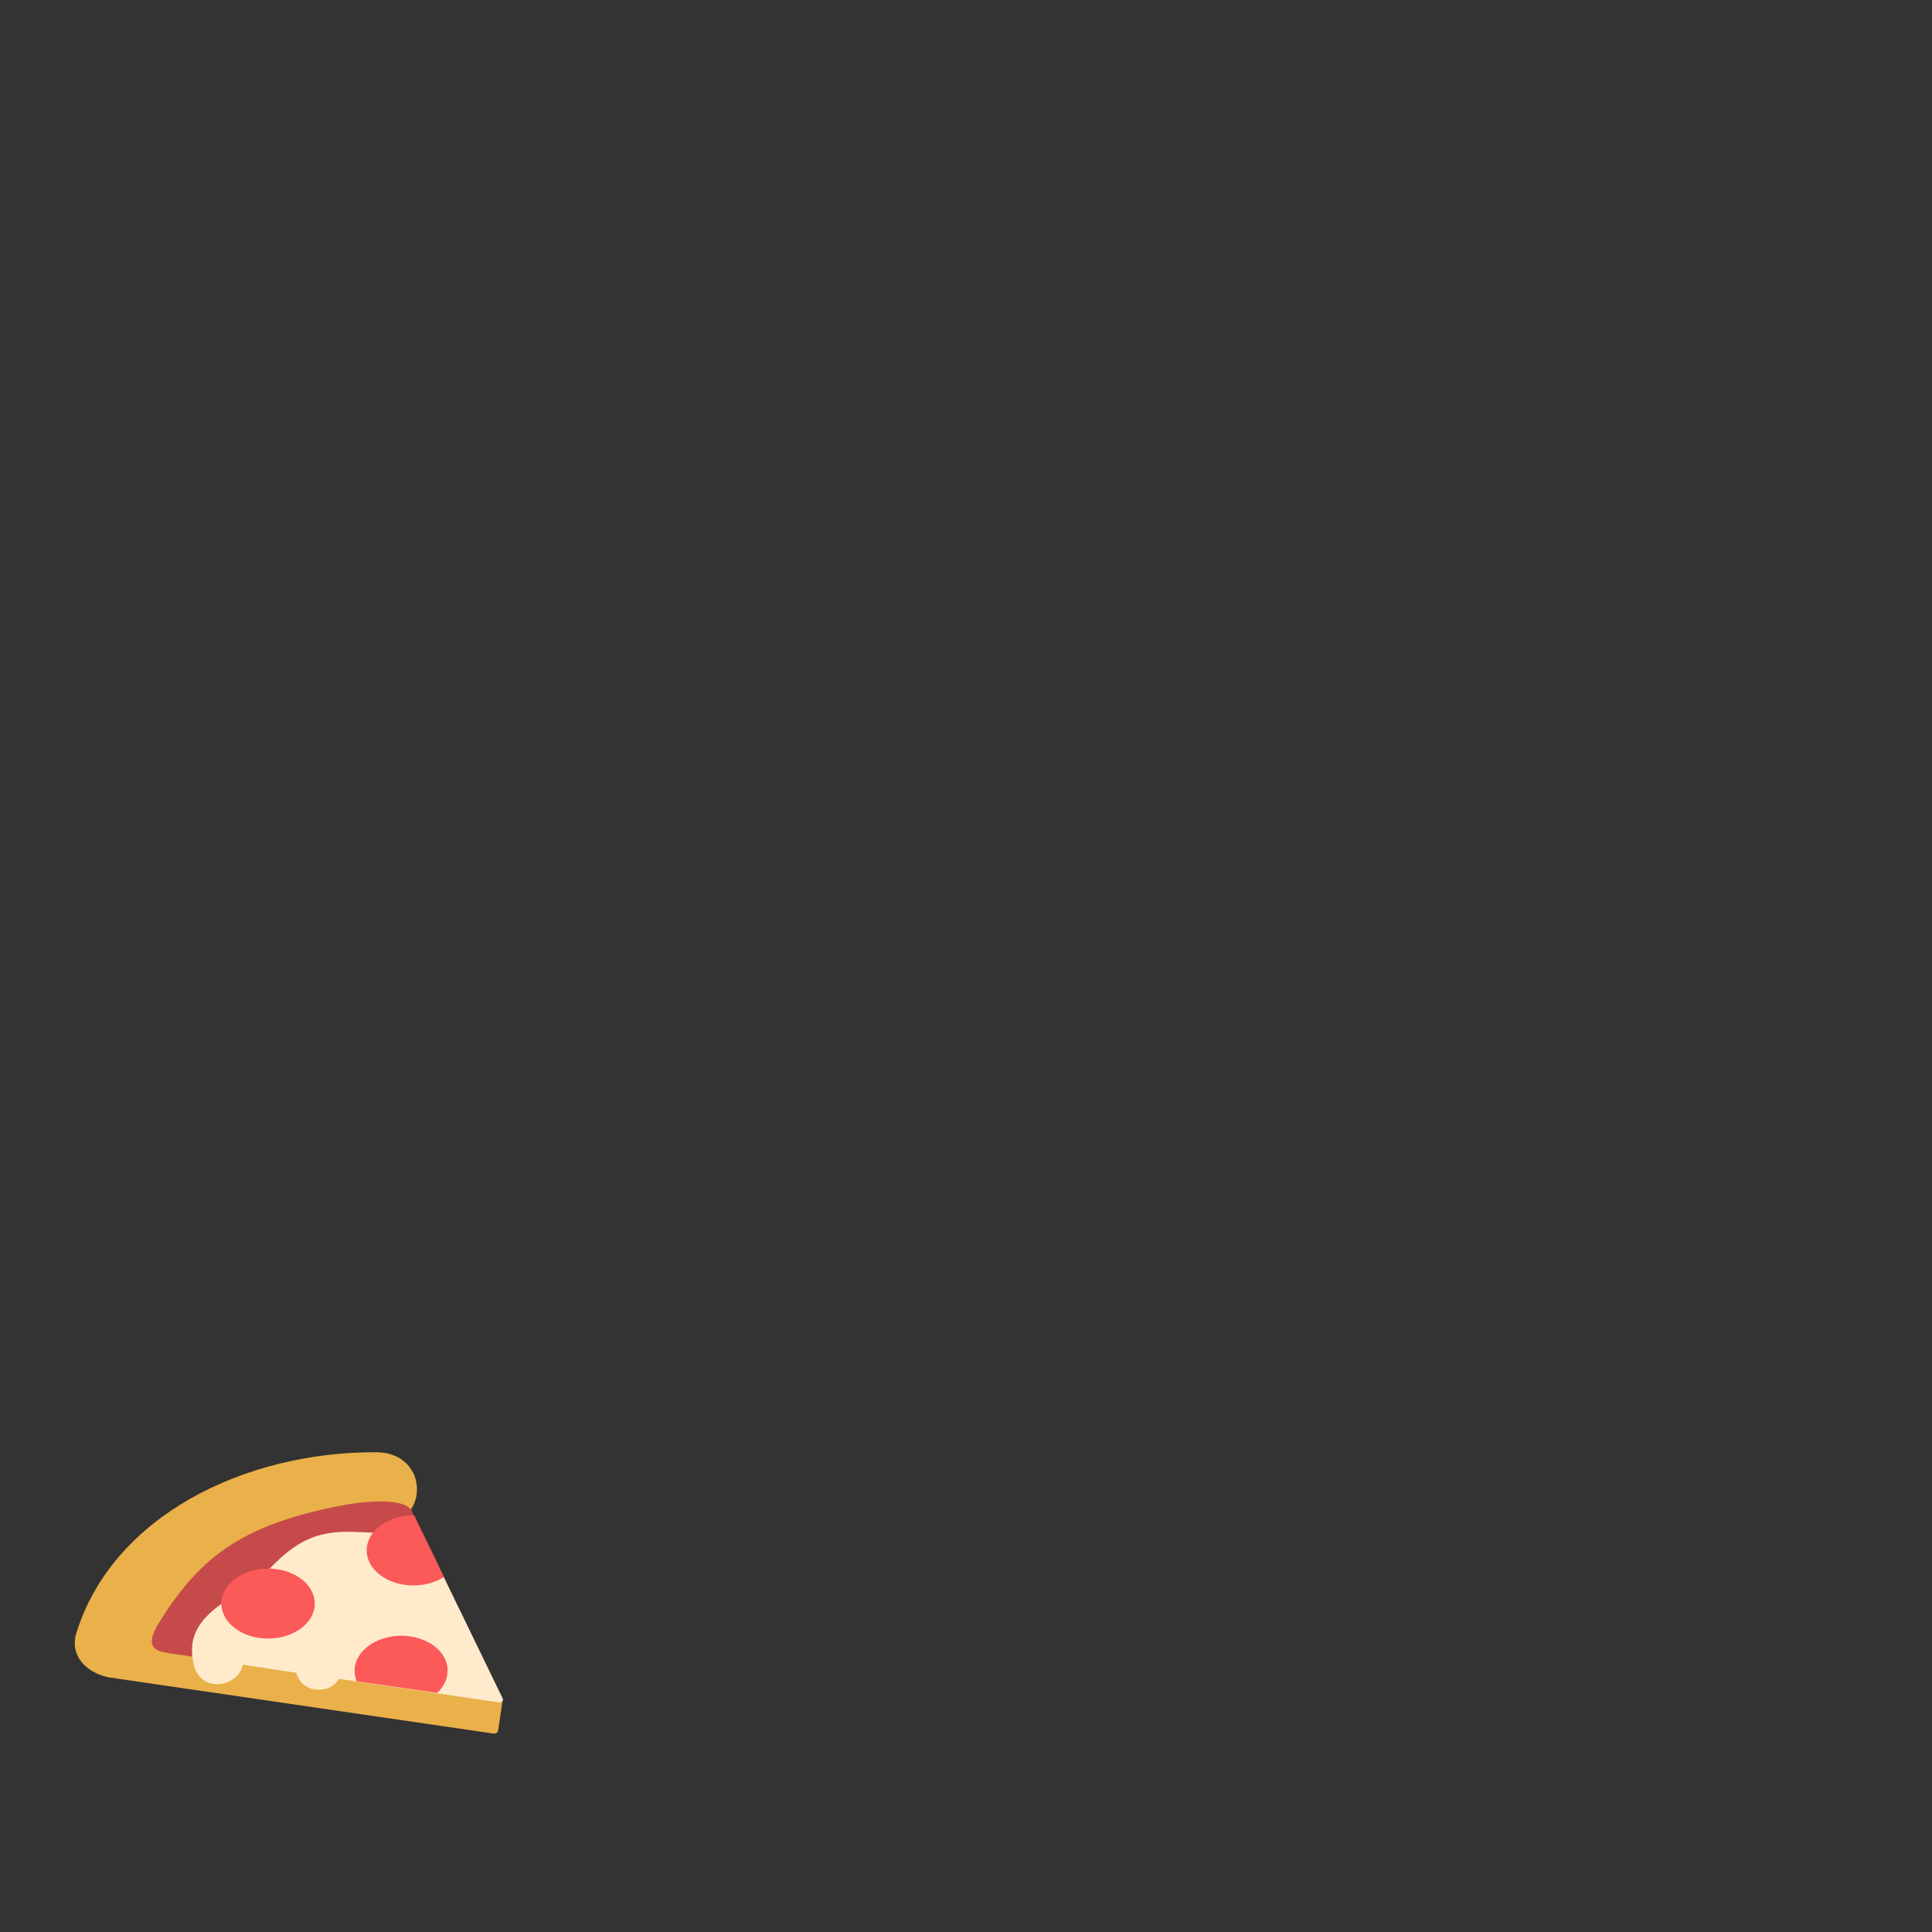 <svg version="1.1" id="Layer_1" xmlns="http://www.w3.org/2000/svg" xmlns:xlink="http://www.w3.org/1999/xlink" x="0px" y="0px"
	 viewBox="0 0 480 480" style="enable-background:new 0 0 480 480;" xml:space="preserve">
<rect x="0" y="0" width="480" height="480" fill="#333333" stroke="none"/>
<style type="text/css">
	.st0{fill:#EAB049;}
	.st1{fill:#C64A4A;}
	.st2{fill:#FFEBCC;}
	.st3{fill:#FC5959;}
</style>
<g>
	<path class="st0" d="M93.4,360.8c-32.8-0.1-65.3,15.9-74.4,44.8c-3.6,11.4,16.7,16.3,20.3,4.9c6.6-21,30.6-31.3,54.1-31.3
		C107,379.2,107,360.8,93.4,360.8z"/>
	<g>
		<path class="st0" d="M122.6,430.7L28.8,417l1.2-8.9l94.9,14.1l-1.1,7.5C123.8,430.4,123.2,430.8,122.6,430.7z"/>
	</g>
	<path class="st1" d="M43.1,410.9l81.2,12c0.5,0.1,0.8-0.4,0.6-0.8l-22.6-46.7c-1.7-3.5-12.5-2.3-16.7-1.5
		c-26.1,4.9-36.4,13.3-46.8,30.4c0,0,0,0,0,0.1C35.8,410,39.6,410.4,43.1,410.9z"/>
	<path class="st2" d="M124.9,422L105,381c0,0,0,0-0.1,0c-0.9-1.5-2.9-0.6-5.3-0.3c-6.4,0.7-12.6-0.9-18.9,0.4
		c-5.8,1.2-9.8,4.6-13.9,8.8c-7.3,7.4-22.3,10.7-18.5,24.2c1.9,6.6,11,5,12-0.5l13.3,2c0.7,2.3,2.5,4.2,5.6,4.2c2.4,0,4-1.1,5-2.7
		l40,5.9C124.7,422.9,125.1,422.5,124.9,422z"/>
	<path class="st3" d="M102.7,393.9c2.9,0,5.6-0.8,7.6-2.1l-7.4-15.3c-0.1,0-0.1,0-0.2,0c-6.4,0-11.6,3.9-11.6,8.7
		S96.3,393.9,102.7,393.9z"/>
	<ellipse class="st3" cx="66.6" cy="398.4" rx="11.6" ry="8.7"/>
	<path class="st3" d="M99.7,406.4c-6.4,0-11.6,3.9-11.6,8.7c0,0.9,0.2,1.7,0.5,2.6l20,2.9c1.6-1.5,2.6-3.4,2.6-5.5
		C111.3,410.3,106.1,406.4,99.7,406.4z"/>
</g>
</svg>
